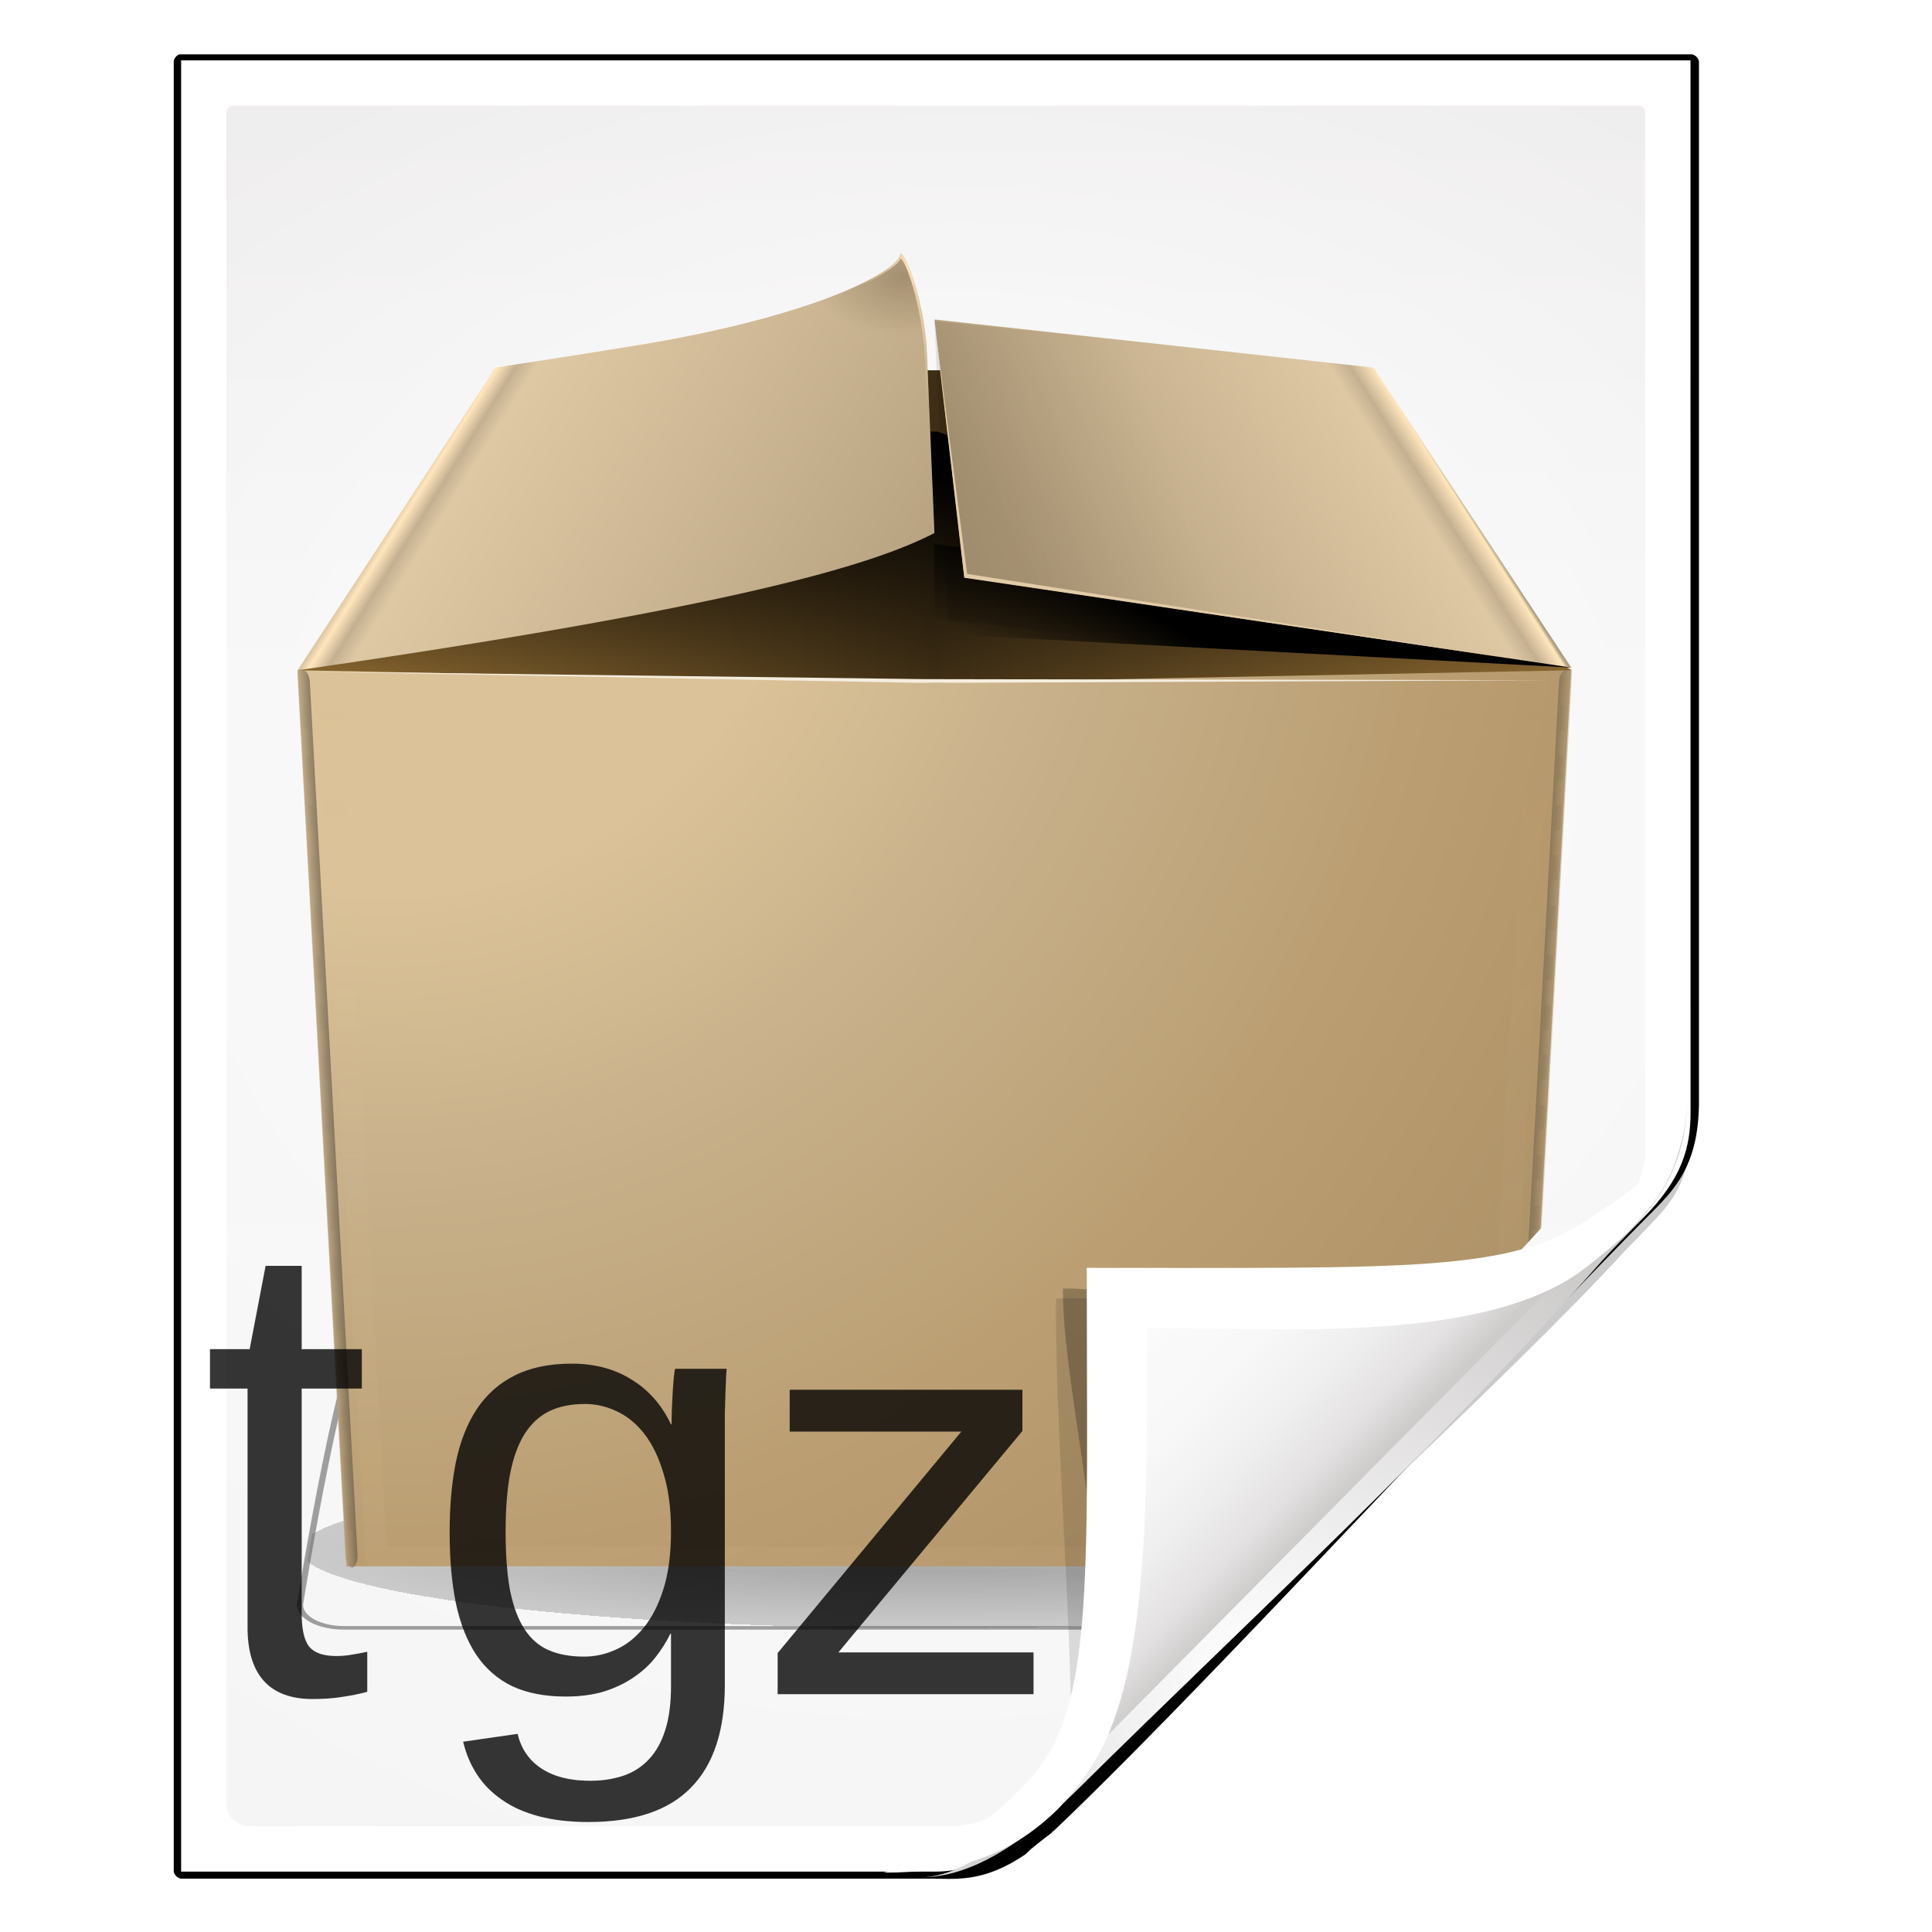 <?xml version="1.0" encoding="UTF-8" standalone="no"?>
<!-- Created with Inkscape (http://www.inkscape.org/) -->

<svg
   xmlns:dc="http://purl.org/dc/elements/1.1/"
   xmlns:cc="http://creativecommons.org/ns#"
   xmlns:rdf="http://www.w3.org/1999/02/22-rdf-syntax-ns#"
   xmlns:svg="http://www.w3.org/2000/svg"
   xmlns="http://www.w3.org/2000/svg"
   xmlns:xlink="http://www.w3.org/1999/xlink"
   xmlns:sodipodi="http://sodipodi.sourceforge.net/DTD/sodipodi-0.dtd"
   xmlns:inkscape="http://www.inkscape.org/namespaces/inkscape"
   width="128"
   height="128"
   id="svg2606"
   sodipodi:version="0.32"
   inkscape:version="0.48.0 r9654"
   version="1.0"
   sodipodi:docname="application-x-deb.svgz"
   inkscape:output_extension="org.inkscape.output.svgz.inkscape"
   inkscape:export-filename="/home/pinheiro/pics/oxygen-icons/scalable/mimetypes/small/32x32/application-x-deb.png"
   inkscape:export-xdpi="180"
   inkscape:export-ydpi="180">
  <defs
     id="defs2608">
    <linearGradient
       id="linearGradient6131">
      <stop
         id="stop6133"
         offset="0"
         style="stop-color:#fcfcfc;stop-opacity:1" />
      <stop
         style="stop-color:#f8f8f8;stop-opacity:1"
         offset="0.523"
         id="stop6135" />
      <stop
         id="stop6141"
         offset="0.775"
         style="stop-color:#f0efef;stop-opacity:1;" />
      <stop
         id="stop6139"
         offset="0.901"
         style="stop-color:#e3e1e1;stop-opacity:1;" />
      <stop
         id="stop6137"
         offset="1"
         style="stop-color:#cecbcb;stop-opacity:1" />
    </linearGradient>
    <linearGradient
       inkscape:collect="always"
       xlink:href="#linearGradient6131"
       id="linearGradient3893"
       gradientUnits="userSpaceOnUse"
       gradientTransform="matrix(1.012,0,0,1.012,-0.896,-0.987)"
       x1="86.738"
       y1="93.621"
       x2="95.46"
       y2="102.344" />
    <radialGradient
       inkscape:collect="always"
       xlink:href="#linearGradient3913-5"
       id="radialGradient3919-5"
       cx="90.75"
       cy="110.253"
       fx="90.75"
       fy="110.253"
       r="18.75"
       gradientTransform="matrix(1.307,0,0,1.307,-27.836,-33.818)"
       gradientUnits="userSpaceOnUse" />
    <linearGradient
       inkscape:collect="always"
       id="linearGradient3913-5">
      <stop
         style="stop-color:#ffffff;stop-opacity:1;"
         offset="0"
         id="stop3915-4" />
      <stop
         style="stop-color:#ffffff;stop-opacity:0;"
         offset="1"
         id="stop3917-7" />
    </linearGradient>
    <clipPath
       clipPathUnits="userSpaceOnUse"
       id="clipPath3889-6">
      <path
         sodipodi:nodetypes="cscscssc"
         inkscape:connector-curvature="0"
         id="path3891-5"
         d="m 112,82.503 c 0,4.465 -2.797,6.41 -5.28,8.094 -5.109,3.465 -14.939,3.325 -20.72,3.406 -0.081,5.781 0.166,15.505 -3.299,20.613 -1.684,2.482 -5.291,5.387 -8.201,5.387 2.318,0 4.743,-1.335 7.584,-4.085 9.142,-8.849 17.367,-16.135 25.673,-25.298 C 109.676,88.504 112,86.979 112,82.503 z"
         style="fill:url(#linearGradient3893);fill-opacity:1;stroke:none" />
    </clipPath>
    <filter
       color-interpolation-filters="sRGB"
       inkscape:collect="always"
       id="filter3909-6">
      <feGaussianBlur
         inkscape:collect="always"
         stdDeviation="0.43"
         id="feGaussianBlur3911-9" />
    </filter>
    <linearGradient
       inkscape:collect="always"
       xlink:href="#linearGradient3897-7"
       id="linearGradient3895-3"
       gradientUnits="userSpaceOnUse"
       gradientTransform="matrix(1.373,0,0,1.404,-41.379,-43.423)"
       x1="82.157"
       y1="90.382"
       x2="94.221"
       y2="102.184" />
    <linearGradient
       id="linearGradient3897-7">
      <stop
         style="stop-color:#fcfcfc;stop-opacity:1"
         offset="0"
         id="stop3899-4" />
      <stop
         id="stop3901-5"
         offset="0.523"
         style="stop-color:#f8f8f8;stop-opacity:1" />
      <stop
         style="stop-color:#f0efef;stop-opacity:1;"
         offset="0.723"
         id="stop3903-2" />
      <stop
         style="stop-color:#e3e1e1;stop-opacity:1;"
         offset="0.89"
         id="stop3905-5" />
      <stop
         style="stop-color:#cecbcb;stop-opacity:1"
         offset="1"
         id="stop3907-4" />
    </linearGradient>
    <clipPath
       clipPathUnits="userSpaceOnUse"
       id="clipPath6093-7">
      <path
         inkscape:connector-curvature="0"
         sodipodi:nodetypes="cccssccc"
         id="path6095-4"
         d="m 17,8 0.783,110 57.5,0 c 1.675,0 3.119,0.181 4.9,-1.6 C 88.981,107.602 99.94,96.548 107.199,89.224 109.64,86.761 110,84.753 110,82.5 L 110,8 z"
         style="fill:#ffffff;fill-opacity:1" />
    </clipPath>
    <radialGradient
       inkscape:collect="always"
       xlink:href="#linearGradient5982-7"
       id="radialGradient5988-0"
       cx="64"
       cy="64.004"
       fx="63.793"
       fy="47.275"
       r="47.5"
       gradientTransform="matrix(1.707,-0.085,0.07,1.394,-50.362,-20.218)"
       gradientUnits="userSpaceOnUse" />
    <linearGradient
       inkscape:collect="always"
       id="linearGradient5982-7">
      <stop
         style="stop-color:#ffffff;stop-opacity:1;"
         offset="0"
         id="stop5984-8" />
      <stop
         style="stop-color:#ffffff;stop-opacity:0;"
         offset="1"
         id="stop5986-6" />
    </linearGradient>
    <filter
       color-interpolation-filters="sRGB"
       inkscape:collect="always"
       id="filter6171-8"
       x="-0.479"
       width="1.957"
       y="-0.513"
       height="2.026">
      <feGaussianBlur
         inkscape:collect="always"
         stdDeviation="10.141"
         id="feGaussianBlur6173-8" />
    </filter>
    <linearGradient
       inkscape:collect="always"
       xlink:href="#linearGradient4518-3"
       id="linearGradient4524-4"
       x1="72"
       y1="0"
       x2="72"
       y2="116.401"
       gradientUnits="userSpaceOnUse"
       gradientTransform="matrix(1.014,0,0,1.013,-1.513,-1.307)" />
    <linearGradient
       id="linearGradient4518-3">
      <stop
         style="stop-color:#eeecec;stop-opacity:1"
         offset="0"
         id="stop4520-1" />
      <stop
         id="stop5969-4"
         offset="0.4"
         style="stop-color:#f4f4f4;stop-opacity:1" />
      <stop
         style="stop-color:#f6f5f5;stop-opacity:1"
         offset="1"
         id="stop4522-9" />
    </linearGradient>
    <filter
       inkscape:collect="always"
       id="filter4123">
      <feGaussianBlur
         inkscape:collect="always"
         stdDeviation="2.028"
         id="feGaussianBlur4125" />
    </filter>
    <filter
       inkscape:collect="always"
       id="filter4087"
       x="-0.165"
       width="1.329"
       y="-0.204"
       height="1.408">
      <feGaussianBlur
         inkscape:collect="always"
         stdDeviation="4.223"
         id="feGaussianBlur4089" />
    </filter>
    <filter
       inkscape:collect="always"
       id="filter4084">
      <feGaussianBlur
         inkscape:collect="always"
         stdDeviation="1.46"
         id="feGaussianBlur4086" />
    </filter>
    <clipPath
       clipPathUnits="userSpaceOnUse"
       id="clipPath3259">
      <path
         style="opacity:0.847;fill:url(#radialGradient3263);fill-opacity:1"
         d="m 16.666,10.985 c -0.332,0 -0.488,0.229 -0.488,0.488 l 0,106.408 c 0,0.802 0.664,1.481 1.465,1.465 l 52.635,-1.042 c 0.052,-0.001 0.974,-0.008 1.648,5e-5 9.861,-3.901 24.816,-21.926 33.551,-30.716 1.442,-1.618 1.088,-1.124 1.42,-2.821 l 1.072,-73.294 c 0,-0.315 -0.159,-0.488 -0.488,-0.488 z"
         id="path3261"
         inkscape:connector-curvature="0"
         sodipodi:nodetypes="ccssscccccc" />
    </clipPath>
    <radialGradient
       r="51"
       fy="105"
       fx="64"
       cy="105"
       cx="64"
       gradientTransform="matrix(1,0,0,0.216,0,82.353)"
       gradientUnits="userSpaceOnUse"
       id="radialGradient6633"
       xlink:href="#linearGradient6505"
       inkscape:collect="always" />
    <linearGradient
       id="linearGradient6505">
      <stop
         id="stop6507"
         offset="0"
         style="stop-color:#000000;stop-opacity:1;" />
      <stop
         style="stop-color:#000000;stop-opacity:0.498;"
         offset="1"
         id="stop6513" />
      <stop
         id="stop6509"
         offset="1"
         style="stop-color:#000000;stop-opacity:0;" />
    </linearGradient>
    <filter
       color-interpolation-filters="sRGB"
       id="filter3400"
       height="1.353"
       y="-0.176"
       width="1.148"
       x="-0.074"
       inkscape:collect="always">
      <feGaussianBlur
         id="feGaussianBlur3402"
         stdDeviation="3.157"
         inkscape:collect="always" />
    </filter>
    <radialGradient
       inkscape:collect="always"
       xlink:href="#XMLID_15_"
       id="radialGradient5747"
       gradientUnits="userSpaceOnUse"
       cx="7.5"
       cy="8.33"
       r="126.413" />
    <radialGradient
       gradientUnits="userSpaceOnUse"
       r="126.413"
       cy="8.33"
       cx="7.5"
       id="XMLID_15_">
      <stop
         id="stop4-7"
         style="stop-color:#DBC298"
         offset="0.272" />
      <stop
         id="stop6-6"
         style="stop-color:#C7B08A"
         offset="0.455" />
      <stop
         id="stop8-5"
         style="stop-color:#b99c6f;stop-opacity:1;"
         offset="0.718" />
      <stop
         id="stop10"
         style="stop-color:#b09469;stop-opacity:1;"
         offset="0.882" />
      <stop
         id="stop12"
         style="stop-color:#a48a5f;stop-opacity:1;"
         offset="1" />
    </radialGradient>
    <linearGradient
       inkscape:collect="always"
       xlink:href="#XMLID_17_"
       id="linearGradient5816"
       gradientUnits="userSpaceOnUse"
       x1="0.25"
       y1="13.295"
       x2="104.25"
       y2="13.295"
       gradientTransform="matrix(0.435,0,0,0.432,57.285,61.639)" />
    <linearGradient
       y2="13.295"
       x2="104.25"
       y1="13.295"
       x1="0.25"
       gradientUnits="userSpaceOnUse"
       id="XMLID_17_">
      <stop
         id="stop28"
         style="stop-color:#8F6B32"
         offset="0" />
      <stop
         id="stop30"
         style="stop-color:#3e2e15;stop-opacity:1;"
         offset="0.5" />
      <stop
         id="stop32"
         style="stop-color:#8F6B32"
         offset="1" />
    </linearGradient>
    <linearGradient
       inkscape:collect="always"
       xlink:href="#linearGradient3329"
       id="linearGradient5813"
       gradientUnits="userSpaceOnUse"
       x1="45.358"
       y1="9.065"
       x2="45.358"
       y2="25.815"
       gradientTransform="matrix(0.435,0,0,0.432,57.285,61.639)" />
    <linearGradient
       id="linearGradient3329">
      <stop
         id="stop3331"
         offset="0"
         style="stop-color:#000000;stop-opacity:1;" />
      <stop
         id="stop3333"
         offset="1"
         style="stop-color:#000000;stop-opacity:0;" />
    </linearGradient>
    <linearGradient
       inkscape:collect="always"
       xlink:href="#linearGradient6524"
       id="linearGradient5810"
       gradientUnits="userSpaceOnUse"
       gradientTransform="matrix(0.435,0,0,0.432,57.285,61.639)"
       x1="63.574"
       y1="16.737"
       x2="59.167"
       y2="24.58" />
    <linearGradient
       id="linearGradient6524"
       inkscape:collect="always">
      <stop
         id="stop6526"
         offset="0"
         style="stop-color:#000000;stop-opacity:1;" />
      <stop
         id="stop6528"
         offset="1"
         style="stop-color:#000000;stop-opacity:0;" />
    </linearGradient>
    <linearGradient
       inkscape:collect="always"
       xlink:href="#linearGradient6534"
       id="linearGradient5807"
       gradientUnits="userSpaceOnUse"
       gradientTransform="matrix(0.435,0,0,0.432,57.285,61.639)"
       x1="90.626"
       y1="3.154"
       x2="62.901"
       y2="21.152" />
    <linearGradient
       id="linearGradient6534"
       gradientUnits="userSpaceOnUse"
       x1="91.572"
       y1="4.599"
       x2="62.901"
       y2="21.152">
      <stop
         offset="0.012"
         style="stop-color:#AD9C80"
         id="stop6536" />
      <stop
         offset="0.021"
         style="stop-color:#FFE6BC"
         id="stop6538" />
      <stop
         offset="0.068"
         style="stop-color:#C4B091"
         id="stop6540" />
      <stop
         offset="0.112"
         style="stop-color:#DEC8A4"
         id="stop6542" />
      <stop
         offset="1"
         style="stop-color:#B39E7C"
         id="stop6544" />
    </linearGradient>
    <linearGradient
       inkscape:collect="always"
       xlink:href="#linearGradient6548"
       id="linearGradient5804"
       gradientUnits="userSpaceOnUse"
       gradientTransform="matrix(0.435,0,0,0.432,57.285,61.639)"
       x1="13.052"
       y1="2.42"
       x2="50.603"
       y2="26.35" />
    <linearGradient
       id="linearGradient6548"
       gradientUnits="userSpaceOnUse"
       x1="12.071"
       y1="4.103"
       x2="50.603"
       y2="26.35">
      <stop
         offset="0.012"
         style="stop-color:#AD9C80"
         id="stop6550" />
      <stop
         offset="0.044"
         style="stop-color:#FFE6BC"
         id="stop6552" />
      <stop
         offset="0.072"
         style="stop-color:#C4B091"
         id="stop6554" />
      <stop
         offset="0.103"
         style="stop-color:#DEC8A4"
         id="stop6556" />
      <stop
         offset="1"
         style="stop-color:#B39E7C"
         id="stop6558" />
    </linearGradient>
    <linearGradient
       inkscape:collect="always"
       xlink:href="#XMLID_23_"
       id="linearGradient5859"
       gradientUnits="userSpaceOnUse"
       x1="101.303"
       y1="60.659"
       x2="102.301"
       y2="60.715"
       gradientTransform="matrix(0.435,0,0,0.432,57.285,61.639)" />
    <linearGradient
       y2="60.715"
       x2="102.301"
       y1="60.659"
       x1="101.303"
       gradientUnits="userSpaceOnUse"
       id="XMLID_23_">
      <stop
         id="stop144-6"
         style="stop-color:#544C3E"
         offset="0" />
      <stop
         id="stop146-9"
         style="stop-color:#B39E7C"
         offset="1" />
    </linearGradient>
    <linearGradient
       inkscape:collect="always"
       xlink:href="#XMLID_24_"
       id="linearGradient5856"
       gradientUnits="userSpaceOnUse"
       x1="103.898"
       y1="60.58"
       x2="103.398"
       y2="60.58"
       gradientTransform="matrix(0.615,0,0,0.612,32.346,30.173)" />
    <linearGradient
       y2="60.58"
       x2="103.398"
       y1="60.58"
       x1="103.898"
       gradientUnits="userSpaceOnUse"
       id="XMLID_24_">
      <stop
         id="stop151"
         style="stop-color:#544C3E"
         offset="0" />
      <stop
         id="stop153"
         style="stop-color:#50483B"
         offset="0.216" />
      <stop
         id="stop155-3"
         style="stop-color:#443D32"
         offset="0.436" />
      <stop
         id="stop157-7"
         style="stop-color:#2F2B23"
         offset="0.657" />
      <stop
         id="stop159-4"
         style="stop-color:#13110E"
         offset="0.877" />
      <stop
         id="stop161-5"
         style="stop-color:#000000"
         offset="1" />
    </linearGradient>
    <filter
       color-interpolation-filters="sRGB"
       inkscape:collect="always"
       id="filter6125"
       x="-0.124"
       width="1.247"
       y="-0.008"
       height="1.016">
      <feGaussianBlur
         inkscape:collect="always"
         stdDeviation="0.133"
         id="feGaussianBlur6127" />
    </filter>
    <linearGradient
       inkscape:collect="always"
       xlink:href="#XMLID_25_"
       id="linearGradient5839"
       gradientUnits="userSpaceOnUse"
       x1="2.2"
       y1="60.716"
       x2="3.198"
       y2="60.66"
       gradientTransform="matrix(0.435,0,0,0.432,57.285,61.639)" />
    <linearGradient
       y2="60.66"
       x2="3.198"
       y1="60.716"
       x1="2.2"
       gradientUnits="userSpaceOnUse"
       id="XMLID_25_">
      <stop
         id="stop168"
         style="stop-color:#B39E7C"
         offset="0" />
      <stop
         id="stop170-2"
         style="stop-color:#544C3E"
         offset="1" />
    </linearGradient>
    <linearGradient
       inkscape:collect="always"
       xlink:href="#XMLID_26_"
       id="linearGradient5836"
       gradientUnits="userSpaceOnUse"
       x1="0.602"
       y1="60.58"
       x2="1.102"
       y2="60.58"
       gradientTransform="matrix(0.615,0,0,0.612,32.346,30.173)" />
    <linearGradient
       y2="60.58"
       x2="1.102"
       y1="60.58"
       x1="0.602"
       gradientUnits="userSpaceOnUse"
       id="XMLID_26_">
      <stop
         id="stop175"
         style="stop-color:#544C3E"
         offset="0" />
      <stop
         id="stop177"
         style="stop-color:#000000"
         offset="1" />
    </linearGradient>
    <filter
       color-interpolation-filters="sRGB"
       inkscape:collect="always"
       id="filter6133"
       x="-0.124"
       width="1.247"
       y="-0.008"
       height="1.016">
      <feGaussianBlur
         inkscape:collect="always"
         stdDeviation="0.133"
         id="feGaussianBlur6135" />
    </filter>
    <linearGradient
       inkscape:collect="always"
       xlink:href="#linearGradient4360"
       id="linearGradient5767"
       gradientUnits="userSpaceOnUse"
       x1="52.25"
       y1="97.514"
       x2="52.25"
       y2="22.061" />
    <linearGradient
       id="linearGradient4360">
      <stop
         id="stop4362"
         offset="0"
         style="stop-color:#ffdfbf;stop-opacity:1;" />
      <stop
         id="stop4364"
         offset="1"
         style="stop-color:#ffdfbf;stop-opacity:0;" />
    </linearGradient>
    <filter
       color-interpolation-filters="sRGB"
       inkscape:collect="always"
       id="filter6137">
      <feGaussianBlur
         inkscape:collect="always"
         stdDeviation="0.724"
         id="feGaussianBlur6139" />
    </filter>
    <linearGradient
       inkscape:collect="always"
       xlink:href="#linearGradient6524"
       id="linearGradient6061"
       gradientUnits="userSpaceOnUse"
       gradientTransform="matrix(0.872,0,0,0.87,24.142,26.835)"
       x1="53.409"
       y1="50.797"
       x2="73.562"
       y2="43.812" />
    <radialGradient
       inkscape:collect="always"
       xlink:href="#linearGradient6079"
       id="radialGradient6085"
       cx="62.819"
       cy="20.84"
       fx="62.819"
       fy="20.84"
       r="16"
       gradientTransform="matrix(0.2,0,0,0.127,66.273,56.092)"
       gradientUnits="userSpaceOnUse" />
    <linearGradient
       inkscape:collect="always"
       id="linearGradient6079">
      <stop
         style="stop-color:#2e220f;stop-opacity:1;"
         offset="0"
         id="stop6081" />
      <stop
         style="stop-color:#2e220f;stop-opacity:0;"
         offset="1"
         id="stop6083" />
    </linearGradient>
    <radialGradient
       inkscape:collect="always"
       xlink:href="#linearGradient6109"
       id="radialGradient6115"
       cx="124.672"
       cy="21.195"
       fx="124.672"
       fy="21.195"
       r="16"
       gradientTransform="matrix(0.108,-0.009,0.024,0.294,65.076,53.448)"
       gradientUnits="userSpaceOnUse" />
    <linearGradient
       inkscape:collect="always"
       id="linearGradient6109">
      <stop
         style="stop-color:#fbe3b9;stop-opacity:1;"
         offset="0"
         id="stop6111" />
      <stop
         style="stop-color:#fbe3b9;stop-opacity:0;"
         offset="1"
         id="stop6113" />
    </linearGradient>
  </defs>
  <sodipodi:namedview
     id="base"
     pagecolor="#ffffff"
     bordercolor="#666666"
     borderopacity="1.0"
     inkscape:pageopacity="0.0"
     inkscape:pageshadow="2"
     inkscape:zoom="4"
     inkscape:cx="72.502091"
     inkscape:cy="46.134007"
     inkscape:document-units="px"
     inkscape:current-layer="layer1"
     width="128px"
     height="128px"
     showgrid="true"
     inkscape:grid-points="true"
     showguides="true"
     inkscape:guide-bbox="true"
     inkscape:window-width="1224"
     inkscape:window-height="757"
     inkscape:window-x="429"
     inkscape:window-y="156"
     inkscape:snap-global="false"
     inkscape:window-maximized="0"
     inkscape:snap-page="true">
    <inkscape:grid
       id="GridFromPre046Settings"
       type="xygrid"
       originx="0px"
       originy="0px"
       spacingx="4px"
       spacingy="4px"
       color="#0000ff"
       empcolor="#0000ff"
       opacity="0.2"
       empopacity="0.4"
       empspacing="2"
       visible="true"
       enabled="true"
       snapvisiblegridlinesonly="true" />
    <sodipodi:guide
       orientation="1,0"
       position="-68,29.326"
       id="guide4564" />
    <sodipodi:guide
       orientation="1,0"
       position="-121.622,135.057"
       id="guide3859" />
    <sodipodi:guide
       orientation="0,1"
       position="38.582,-74.688"
       id="guide4360" />
  </sodipodi:namedview>
  <g
     inkscape:label="Livello 1"
     inkscape:groupmode="layer"
     id="layer1">
    <path
       style="opacity:0.456;fill:#000000;fill-opacity:1;filter:url(#filter4123)"
       d="m 13.333,5.336 0,118.33 49.855,-0.067 c 2.116,-0.003 4.529,-1.772 7,-4.25 0.712,-0.714 1.441,-1.394 2.156,-2.094 0.416,-0.406 0.832,-0.814 1.25,-1.219 7.774,-7.41 26.983,-25.123 34.219,-33.1 0.421,-0.421 0.812,-0.811 1.156,-1.188 1.464,-1.498 2.762,-2.838 2.994,-5.862 L 112,75.156 111.997,5.336 z"
       id="path5990"
       inkscape:connector-curvature="0"
       sodipodi:nodetypes="ccsssccccccc"
       transform="matrix(1.014,0,0,1.013,-1.513,-1.307)" />
    <path
       sodipodi:type="inkscape:offset"
       inkscape:radius="-0.31466308"
       inkscape:original="M 13.1875 4.53125 C 12.818918 4.609246 12.529956 4.967008 12.53125 5.34375 L 12.53125 123.65625 C 12.53885 124.07954 12.920464 124.4611 13.34375 124.46875 L 62.15625 124.46875 C 63.930251 124.46875 65.829207 124.74865 68.6875 122.8125 C 68.829003 122.58432 71.218784 120.82456 70.53125 121.25 C 80.188854 112.07585 98.162197 92.41186 109.34375 81.09375 C 111.06182 79.375681 112.8125 77.674752 112.8125 73.3125 L 112.8125 5.34375 C 112.80483 4.9204809 112.42327 4.5388981 112 4.53125 L 13.34375 4.53125 C 13.29182 4.52633 13.239428 4.52633 13.1875 4.53125 z "
       style="fill:#000000;fill-opacity:1;filter:url(#filter4084)"
       id="path3314"
       d="m 13.219,4.844 c -0.201,0.057 -0.376,0.293 -0.375,0.5 l 0,118.312 c 0.004,0.238 0.262,0.496 0.5,0.5 l 48.812,0 c 1.807,0 3.551,0.298 6.344,-1.594 0.036,-0.037 0.077,-0.082 0.125,-0.125 0.084,-0.074 0.194,-0.184 0.312,-0.281 0.237,-0.194 0.517,-0.417 0.781,-0.625 0.207,-0.162 0.369,-0.269 0.5,-0.375 a 0.315,0.315 0 0 1 0.031,-0.062 c 0.005,-0.004 0.027,0.004 0.031,0 a 0.315,0.315 0 0 1 0.031,-0.062 c 0.004,-0.004 0.027,0.004 0.031,0 9.639,-9.159 27.595,-28.834 38.781,-40.156 1.72,-1.72 3.375,-3.284 3.375,-7.562 l 0,-67.969 c -0.004,-0.238 -0.262,-0.496 -0.5,-0.5 l -98.656,0 a 0.315,0.315 0 0 1 -0.031,0 c -0.021,-0.002 -0.041,-6.768e-4 -0.062,0 -0.011,3.384e-4 -0.021,-0.001 -0.031,0 z"
       transform="matrix(1.014,0,0,1.013,-1.513,-1.307)" />
    <path
       style="fill:#ffffff;fill-opacity:1"
       d="m 12,4 0,120 50,0 c 1.698,0 3.967,-0.578 7.095,-3.682 8.99,-8.924 32.51,-32.236 39.867,-39.727 2.474,-2.519 3.042,-4.573 3.042,-6.877 L 112,4 z"
       id="path34"
       sodipodi:nodetypes="cccssccc"
       inkscape:connector-curvature="0" />
    <path
       style="fill:url(#linearGradient4524-4);fill-opacity:1"
       d="M 15.507,7 C 15.162,7 15,7.238 15,7.507 L 15,119.48 c 0,0.832 0.689,1.52 1.52,1.52 l 44.959,-0.032 c 0.054,-4e-5 0.821,0.024 1.52,0.032 1.802,-0.041 3.174,-0.764 4.415,-1.614 C 68.481,119.091 97.54,90.697 106.785,81.386 108.166,79.995 109,77.385 109,76.425 L 109,7.507 C 109,7.18 108.835,7 108.493,7 z"
       id="path3967"
       inkscape:connector-curvature="0"
       sodipodi:nodetypes="ccsssccscccc" />
    <path
       sodipodi:nodetypes="ccssscccccc"
       inkscape:connector-curvature="0"
       id="path5980"
       d="M 15.507,7 C 15.162,7 15,7.238 15,7.507 L 15,119.48 c 0,0.832 0.689,1.515 1.52,1.52 l 46.846,0.285 c 0.054,3.3e-4 3.318,-0.008 4.017,5e-5 6.629,-4.563 31.077,-31.337 40.143,-40.459 0.666,-0.747 0.464,-0.375 1.474,-1.629 L 109,7.507 C 109,7.18 108.835,7 108.493,7 z"
       style="opacity:0.847;fill:url(#radialGradient5988-0);fill-opacity:1" />
    <path
       style="fill:#000000"
       d=""
       id="path2197" />
    <g
       transform="matrix(1.865,0,0,1.915,-87.322,-94.165)"
       id="g3601"
       clip-path="url(#clipPath3259)">
      <path
         inkscape:connector-curvature="0"
         style="opacity:0.6;fill:url(#radialGradient6633);fill-opacity:1;fill-rule:evenodd;stroke:#000000;stroke-width:0.5;stroke-linecap:butt;stroke-linejoin:round;stroke-miterlimit:4;stroke-opacity:1;filter:url(#filter3400)"
         d="m 18.521,73.665 90.958,0 L 115,112.75 c 0,1.8 -1.57,3.25 -3.521,3.25 l -94.958,0 C 14.57,116 13,114.55 13,112.75 c 0,0 3.57,-39.085 5.521,-39.085 z"
         id="rect4744"
         sodipodi:nodetypes="ccccccc"
         transform="matrix(0.442,0,0,0.247,51.731,76.838)" />
      <polygon
         transform="matrix(0.435,0,0,0.432,57.285,61.639)"
         style="fill:url(#radialGradient5747)"
         id="polygon14"
         points="4.25,96.58 0.25,24.795 104.25,24.795 104.25,24.795 100.25,96.58 " />
      <path
         style="fill:url(#linearGradient5816)"
         d="m 80.017,72.793 -22.623,-0.432 14.03,-10.378 17.184,0 14.03,10.378 -22.623,0.432 z"
         id="polygon34"
         sodipodi:nodetypes="cccccc"
         inkscape:connector-curvature="0" />
      <path
         style="fill:url(#linearGradient5813);fill-opacity:1"
         d="m 80.017,72.793 -22.623,-0.432 20.393,-8.258 2.338,0 22.514,8.258 -22.623,0.432 z"
         id="polygon6516"
         sodipodi:nodetypes="cccccc"
         inkscape:connector-curvature="0" />
      <path
         sodipodi:nodetypes="ccccc"
         style="fill:url(#linearGradient5810);fill-opacity:1"
         d="m 80.017,68.001 15.595,1.665 7.028,2.602 -22.623,-1.174 0,-3.093 z"
         id="path2427"
         inkscape:connector-curvature="0" />
      <path
         id="polygon49"
         d="m 80.017,60.225 15.595,1.665 7.028,10.378 -21.562,-3.118 z"
         style="fill:url(#linearGradient5807)"
         sodipodi:nodetypes="ccccc"
         inkscape:connector-curvature="0" />
      <path
         style="fill:url(#linearGradient5804)"
         d="m 80.017,67.614 c -2.251,1.13 -7.17,2.567 -22.623,4.748 l 7.029,-10.472 c 0,0 4.683,-0.698 5.973,-0.928 5.458,-0.97 8.284,-2.348 8.433,-3.022 0.271,0.187 0.857,1.917 0.922,3.456 z"
         id="polygon69"
         sodipodi:nodetypes="cccscsc"
         inkscape:connector-curvature="0" />
      <path
         sodipodi:nodetypes="ccccccc"
         inkscape:connector-curvature="0"
         d="m 100.512,102.96 c -0.013,0.237 0.074,0.437 0.193,0.443 0.119,0.006 0.228,-0.182 0.241,-0.42 l 1.723,-30.554 c 0.013,-0.237 -0.105,-0.062 -0.224,-0.069 -0.119,-0.007 -0.228,0.182 -0.241,0.42 z"
         id="path148"
         style="opacity:0.418;fill:url(#linearGradient5859)" />
      <path
         transform="matrix(0.707,0,0,0.707,34.418,40.308)"
         inkscape:connector-curvature="0"
         d="m 94.673,70.288 0.308,0 c 0.023,-0.407 0.046,-0.815 0.068,-1.223 l -0.308,0 -0.068,1.223 z m -0.412,7.34 0.308,0 c 0.022,-0.402 0.045,-0.81 0.068,-1.223 l -0.308,0 -0.068,1.223 z m 0.274,-4.893 0.308,0 c 0.023,-0.406 0.046,-0.814 0.068,-1.223 l -0.308,0 -0.069,1.223 z m -0.137,2.447 0.308,0 c 0.022,-0.404 0.046,-0.812 0.068,-1.223 l -0.308,0 -0.068,1.223 z m -0.549,9.787 0.308,0 c 0.021,-0.384 0.044,-0.792 0.068,-1.223 l -0.308,0 -0.068,1.223 z m -0.137,2.447 0.308,0 c 0.019,-0.344 0.042,-0.755 0.068,-1.223 l -0.308,0 -0.068,1.223 z m 0.274,-4.893 0.308,0 c 0.022,-0.395 0.045,-0.803 0.068,-1.223 l -0.308,0 -0.068,1.223 z m 0.138,-2.447 0.308,0 c 0.022,-0.399 0.045,-0.807 0.068,-1.223 l -0.308,0 -0.068,1.223 z m 0.823,-14.68 0.308,0 c 0.023,-0.409 0.046,-0.817 0.069,-1.223 l -0.308,0 -0.068,1.223 z m -0.137,2.447 0.308,0 c 0.023,-0.408 0.046,-0.816 0.068,-1.223 l -0.308,0 -0.068,1.223 z m 0.823,-14.68 0.308,0 c 0.023,-0.421 0.046,-0.83 0.068,-1.223 l -0.308,0 -0.068,1.223 z m 0.137,-2.447 0.308,0 c 0.024,-0.432 0.047,-0.841 0.068,-1.223 l -0.308,0 -0.068,1.223 z m 0.206,-3.67 -0.068,1.223 0.308,0 c 0.026,-0.476 0.05,-0.886 0.068,-1.223 l -0.308,0 z m -0.48,8.564 0.308,0 c 0.023,-0.417 0.046,-0.825 0.068,-1.223 l -0.308,0 -0.068,1.223 z m -0.412,7.34 0.308,0 c 0.023,-0.41 0.046,-0.818 0.068,-1.223 l -0.308,0 -0.068,1.223 z m 0.275,-4.893 0.308,0 c 0.023,-0.414 0.046,-0.822 0.069,-1.223 l -0.308,0 -0.068,1.223 z m -0.138,2.447 0.308,0 c 0.023,-0.412 0.046,-0.82 0.068,-1.223 l -0.308,0 -0.068,1.223 z"
         id="path163"
         style="opacity:0.197;fill:url(#linearGradient5856);filter:url(#filter6125)" />
      <path
         sodipodi:nodetypes="ccccccc"
         inkscape:connector-curvature="0"
         d="m 59.522,102.96 c 0.013,0.237 -0.074,0.437 -0.193,0.443 -0.119,0.006 -0.228,-0.182 -0.241,-0.42 L 57.39,72.518 c -0.013,-0.237 0.079,-0.15 0.198,-0.156 0.119,-0.007 0.228,0.182 0.241,0.42 z"
         id="path172"
         style="opacity:0.586;fill:url(#linearGradient5839)" />
      <path
         transform="matrix(0.707,0,0,0.707,34.418,40.308)"
         inkscape:connector-curvature="0"
         d="m 34.396,71.511 -0.308,0 c 0.023,0.41 0.046,0.818 0.068,1.223 l 0.308,0 -0.068,-1.223 z m 0.137,2.447 -0.308,0 c 0.023,0.412 0.046,0.82 0.069,1.223 l 0.308,0 -0.069,-1.223 z m -0.274,-4.893 -0.308,0 c 0.023,0.409 0.046,0.817 0.068,1.223 l 0.308,0 -0.068,-1.223 z m 0.411,7.34 -0.308,0 c 0.023,0.414 0.046,0.821 0.068,1.223 l 0.308,0 -0.068,-1.223 z m 0.138,2.447 -0.308,0 c 0.023,0.417 0.046,0.825 0.068,1.223 l 0.308,0 -0.068,-1.223 z M 34.122,66.617 l -0.308,0 c 0.023,0.407 0.046,0.815 0.068,1.223 l 0.308,0 -0.068,-1.223 z m 0.823,14.68 -0.308,0 c 0.024,0.421 0.047,0.829 0.069,1.223 l 0.308,0 -0.069,-1.223 z m 0.137,2.447 -0.308,0 c 0.025,0.431 0.047,0.839 0.068,1.223 l 0.308,0 -0.068,-1.223 z m 0.137,2.447 -0.308,0 c 0.026,0.469 0.049,0.88 0.068,1.223 l 0.308,0 -0.068,-1.223 z m -1.783,-31.808 -0.308,0 c 0.022,0.398 0.045,0.806 0.068,1.223 l 0.308,0 -0.068,-1.223 z m 0.548,9.787 -0.308,0 c 0.023,0.406 0.046,0.814 0.069,1.223 l 0.308,0 -0.069,-1.223 z m -0.686,-12.234 -0.308,0 c 0.022,0.393 0.045,0.802 0.068,1.223 l 0.308,0 -0.068,-1.223 z m -0.274,-4.893 -0.308,0 c 0.019,0.338 0.042,0.747 0.068,1.223 l 0.308,0 -0.068,-1.223 z m 0.137,2.447 -0.308,0 c 0.022,0.382 0.044,0.791 0.069,1.223 l 0.308,0 -0.069,-1.223 z m 0.686,12.234 -0.308,0 c 0.023,0.405 0.046,0.813 0.068,1.223 l 0.308,0 -0.068,-1.223 z m -0.274,-4.893 -0.308,0 c 0.023,0.401 0.046,0.809 0.068,1.223 l 0.308,0 -0.068,-1.223 z m 0.137,2.447 -0.308,0 c 0.023,0.404 0.046,0.811 0.068,1.223 l 0.308,0 -0.068,-1.223 z"
         id="path179"
         style="opacity:0.138;fill:url(#linearGradient5836);filter:url(#filter6133)" />
      <polygon
         points="4.25,96.58 0.25,24.795 104.25,24.795 104.25,24.795 100.25,96.58 "
         id="polygon2416"
         style="opacity:0.209;fill:none;stroke:url(#linearGradient5767);stroke-width:1.863;stroke-linejoin:round;stroke-miterlimit:4;stroke-opacity:1;stroke-dasharray:none;filter:url(#filter6137)"
         transform="matrix(0.413,0,0,0.411,58.429,63.356)" />
      <path
         inkscape:connector-curvature="0"
         sodipodi:nodetypes="ccccc"
         id="rect6520"
         d="m 80.017,60.279 9.322,0.924 3.489,10.767 -12.335,-1.346 z"
         style="opacity:0.259;fill:url(#linearGradient6061);fill-opacity:1;fill-rule:evenodd;stroke:none" />
      <path
         sodipodi:nodetypes="ccccc"
         inkscape:connector-curvature="0"
         id="path6065"
         d="m 80.017,60.323 1.06,8.837 19.408,2.795 -19.309,-2.927 z"
         style="fill:#e2cca7;fill-opacity:1;stroke:none" />
      <path
         inkscape:connector-curvature="0"
         sodipodi:nodetypes="cccscsc"
         id="path6069"
         d="m 80.017,67.614 c -2.251,1.13 -7.17,2.567 -22.623,4.748 l 7.029,-10.472 c 0,0 4.683,-0.698 5.973,-0.928 5.458,-0.97 8.284,-2.348 8.433,-3.022 0.271,0.187 0.857,1.917 0.922,3.456 z"
         style="opacity:0.23;fill:url(#radialGradient6085);fill-opacity:1;stroke:none" />
      <path
         sodipodi:nodetypes="csccccscccccc"
         inkscape:connector-curvature="0"
         id="path6087"
         d="m 78.84,57.938 c -0.149,0.674 -2.982,2.057 -8.439,3.027 -1.29,0.229 -5.987,0.928 -5.987,0.928 l -7.02,10.472 c 0.025,-0.004 0.042,-0.019 0.066,-0.022 L 64.347,62.091 c 0,0 4.697,-0.677 5.987,-0.906 5.458,-0.97 8.362,-2.649 8.48,-3.074 0.271,0.187 0.8,1.954 0.865,3.493 l 0.265,6.053 c 0.021,-0.01 0.046,-0.034 0.066,-0.044 L 79.746,61.406 C 79.68,59.867 79.111,58.125 78.84,57.938 z"
         style="fill:url(#radialGradient6115);fill-opacity:1;stroke:none" />
      <path
         style="fill:#f4eddf;fill-opacity:1;stroke:none"
         d="m 57.428,72.399 22.165,0.401 22.267,-0.095 -22.167,-0.037 z"
         id="path6123"
         inkscape:connector-curvature="0"
         sodipodi:nodetypes="ccccc" />
    </g>
    <path
       clip-path="url(#clipPath6093-7)"
       style="opacity:0.347;fill:#000000;fill-opacity:1;stroke:none;filter:url(#filter6171-8)"
       d="m 114.4,82.503 c 0,4.465 -6.198,3.507 -8.68,5.19 -5.109,3.465 -20.175,2.225 -25.956,2.306 -0.081,5.781 0.787,16.144 0.787,22.294 0,2.978 -3.44,11.209 -6.351,11.209 -2.091,1.534 3.488,8.211 6.735,5.32 9.502,-8.461 35.132,-30.023 43.351,-39.263 2.04,-2.294 -4.905,-9.845 -9.886,-7.057 z"
       id="path6153"
       inkscape:connector-curvature="0"
       sodipodi:nodetypes="cscscssc"
       transform="matrix(1.271,0,0,1.301,-31.411,-31.072)" />
    <path
       sodipodi:nodetypes="cscscssc"
       inkscape:connector-curvature="0"
       id="path6081"
       d="m 113.9,82.503 c 0,4.465 -7.963,11.13 -10.953,11.553 -6.395,0.906 -15.825,-3.478 -21.606,-3.397 -0.081,5.781 3.918,18.962 0.453,24.071 -1.684,2.482 -3.884,8.072 -6.794,8.072 -2.091,1.534 3.488,11.211 6.735,8.32 9.502,-8.461 45.999,-30.201 54.218,-39.442 2.04,-2.294 -17.072,-11.966 -22.053,-9.178 z"
       style="opacity:0.493;fill:#000000;fill-opacity:1;stroke:none;filter:url(#filter4087)"
       clip-path="url(#clipPath6093-7)"
       transform="matrix(1.324,0,0,1.354,-37.271,-37.383)" />
    <path
       style="fill:url(#linearGradient3895-3);fill-opacity:1;stroke:none"
       d="m 111.807,72.374 c 0,6.193 -3.796,8.89 -7.164,11.225 C 97.711,88.405 83.444,87.388 75.6,87.5 c -0.11,8.018 0.702,21.415 -4,28.5 -2.285,3.443 -6.727,8.385 -10.676,8.385 3.145,0 6.435,-1.851 10.291,-5.665 12.405,-12.273 23.565,-22.379 34.835,-35.087 2.604,-2.936 5.757,-5.051 5.757,-11.259 z"
       id="path6011"
       inkscape:connector-curvature="0"
       sodipodi:nodetypes="cscscssc" />
    <path
       style="fill:#ffffff;fill-opacity:1;stroke:none"
       d="m 111.832,71.942 c -0.429,5.408 -4.397,7.299 -6.557,8.796 C 100.153,84.289 93.349,84 72,84 c 0,19.655 0.5,28.4 -3.22,33.203 -2.214,2.859 -6.648,6.047 -10.262,6.865 4.951,0 8.407,-1.082 11.642,-4.282 0.46,-0.539 1.379,-1.542 2.101,-2.68 C 76.1,111.321 76,99.904 76,88 c 7.844,-0.112 21.631,1.156 28.562,-3.65 0.632,-0.438 2.57,-2.01 3.135,-2.576 3.142,-3.142 3.823,-5.144 4.134,-9.833 z M 58.518,124.068 c -0.214,0.048 -0.425,0.058 -0.636,0.087 0.213,-0.023 0.421,-0.046 0.636,-0.087 z"
       id="path6122"
       inkscape:connector-curvature="0"
       sodipodi:nodetypes="cscsccccsscccc" />
    <path
       style="fill:none;stroke:url(#radialGradient3919-5);stroke-width:1.856;stroke-linecap:butt;stroke-linejoin:miter;stroke-miterlimit:4;stroke-opacity:1;stroke-dasharray:none;filter:url(#filter3909-6)"
       d="M 108.977,89.509 79.935,118.211"
       id="path3873"
       inkscape:connector-curvature="0"
       sodipodi:nodetypes="cc"
       clip-path="url(#clipPath3889-6)"
       transform="matrix(1.357,0,0,1.387,-40.163,-42.054)" />
    <g
       transform="matrix(1.746,0,0,1.746,-46.268,-79.914)"
       style="font-size:23.372px;font-style:normal;font-variant:normal;font-weight:normal;font-stretch:normal;line-height:125%;letter-spacing:0px;word-spacing:0px;fill:#606060;fill-opacity:1;stroke:none;font-family:Liberation Sans;-inkscape-font-specification:Liberation Sans"
       id="text3225">
      <path
         d="m 40.435,109.966 c -0.312,0.084 -0.631,0.148 -0.959,0.194 -0.32,0.053 -0.692,0.08 -1.118,0.08 -1.643,0 -2.489,-0.932 -2.465,-2.796 l 0,-8.985 -1.426,0 0,-1.495 1.506,0 0.605,-3.162 1.369,0 0,3.162 2.282,0 0,1.495 -2.282,0 0,8.54 c 0,0.593 0.095,1.012 0.285,1.255 0.198,0.236 0.536,0.354 1.016,0.354 0.198,1e-5 0.388,-0.015 0.571,-0.046 0.19,-0.03 0.396,-0.069 0.616,-0.114 l 0,1.518"
         id="path3322"
         inkscape:connector-curvature="0"
         sodipodi:nodetypes="ccssccccccccccsccccc"
         style="fill:#000000;fill-opacity:0.786" />
      <path
         d="m 48.833,114.907 c -0.708,-1e-5 -1.335,-0.072 -1.883,-0.217 -0.548,-0.145 -1.016,-0.354 -1.404,-0.628 -0.388,-0.266 -0.704,-0.586 -0.947,-0.959 -0.243,-0.373 -0.418,-0.787 -0.525,-1.244 l 2.066,-0.297 c 0.137,0.571 0.437,1.008 0.902,1.312 0.472,0.312 1.088,0.468 1.849,0.468 0.464,-1e-5 0.886,-0.065 1.267,-0.194 0.38,-0.129 0.704,-0.339 0.97,-0.628 0.266,-0.281 0.472,-0.65 0.616,-1.107 0.145,-0.456 0.217,-1.012 0.217,-1.666 l 0,-1.986 -0.023,0 c -0.152,0.312 -0.342,0.612 -0.571,0.902 -0.221,0.281 -0.495,0.533 -0.822,0.753 -0.32,0.221 -0.692,0.399 -1.118,0.536 -0.426,0.129 -0.913,0.194 -1.461,0.194 -0.784,0 -1.457,-0.129 -2.02,-0.388 -0.555,-0.266 -1.012,-0.662 -1.369,-1.187 -0.35,-0.525 -0.609,-1.175 -0.776,-1.951 -0.16,-0.784 -0.24,-1.689 -0.24,-2.716 -10e-7,-0.989 0.08,-1.879 0.24,-2.67 0.167,-0.791 0.434,-1.461 0.799,-2.008 0.373,-0.555 0.852,-0.978 1.438,-1.267 0.593,-0.297 1.312,-0.445 2.157,-0.445 0.875,1.3e-5 1.632,0.202 2.271,0.605 0.647,0.396 1.145,0.962 1.495,1.7 l 0.023,0 c -9e-6,-0.19 0.004,-0.403 0.011,-0.639 0.015,-0.236 0.027,-0.456 0.034,-0.662 0.015,-0.213 0.03,-0.396 0.046,-0.548 0.015,-0.152 0.03,-0.24 0.046,-0.262 l 1.951,0 c -0.008,0.068 -0.015,0.186 -0.023,0.354 -0.008,0.16 -0.015,0.354 -0.023,0.582 -0.008,0.228 -0.015,0.483 -0.023,0.765 -1.1e-5,0.274 -1.1e-5,0.559 0,0.856 l 0,9.438 c 0,1.727 -0.426,3.024 -1.278,3.891 -0.844,0.875 -2.142,1.312 -3.891,1.312 m 3.127,-11.024 c -10e-6,-0.86 -0.095,-1.594 -0.285,-2.202 -0.183,-0.616 -0.426,-1.118 -0.73,-1.506 -0.304,-0.388 -0.654,-0.673 -1.05,-0.856 -0.388,-0.183 -0.787,-0.274 -1.198,-0.274 -0.525,1.1e-5 -0.978,0.091 -1.358,0.274 -0.373,0.183 -0.685,0.472 -0.936,0.867 -0.243,0.388 -0.426,0.89 -0.548,1.506 -0.114,0.609 -0.171,1.339 -0.171,2.191 -3e-6,0.89 0.057,1.64 0.171,2.248 0.122,0.601 0.304,1.088 0.548,1.461 0.243,0.373 0.552,0.639 0.924,0.799 0.373,0.16 0.818,0.24 1.335,0.24 0.411,0 0.81,-0.087 1.198,-0.262 0.396,-0.175 0.749,-0.453 1.061,-0.833 0.312,-0.38 0.563,-0.871 0.753,-1.472 0.19,-0.601 0.285,-1.328 0.285,-2.18"
         id="path3324"
         inkscape:connector-curvature="0"
         sodipodi:nodetypes="cccccccccccccccccscccsccccccccccccccccsccccccccccsccsscccc"
         style="fill:#000000;fill-opacity:0.786" />
      <path
         d="m 56.008,110.057 0,-1.563 6.971,-8.403 -6.515,0 0,-1.586 8.831,0 0,1.563 -6.983,8.403 7.405,0 0,1.586 -9.71,0"
         id="path3326"
         inkscape:connector-curvature="0"
         sodipodi:nodetypes="ccccccccccc"
         style="fill:#000000;fill-opacity:0.786" />
    </g>
  </g>
</svg>

